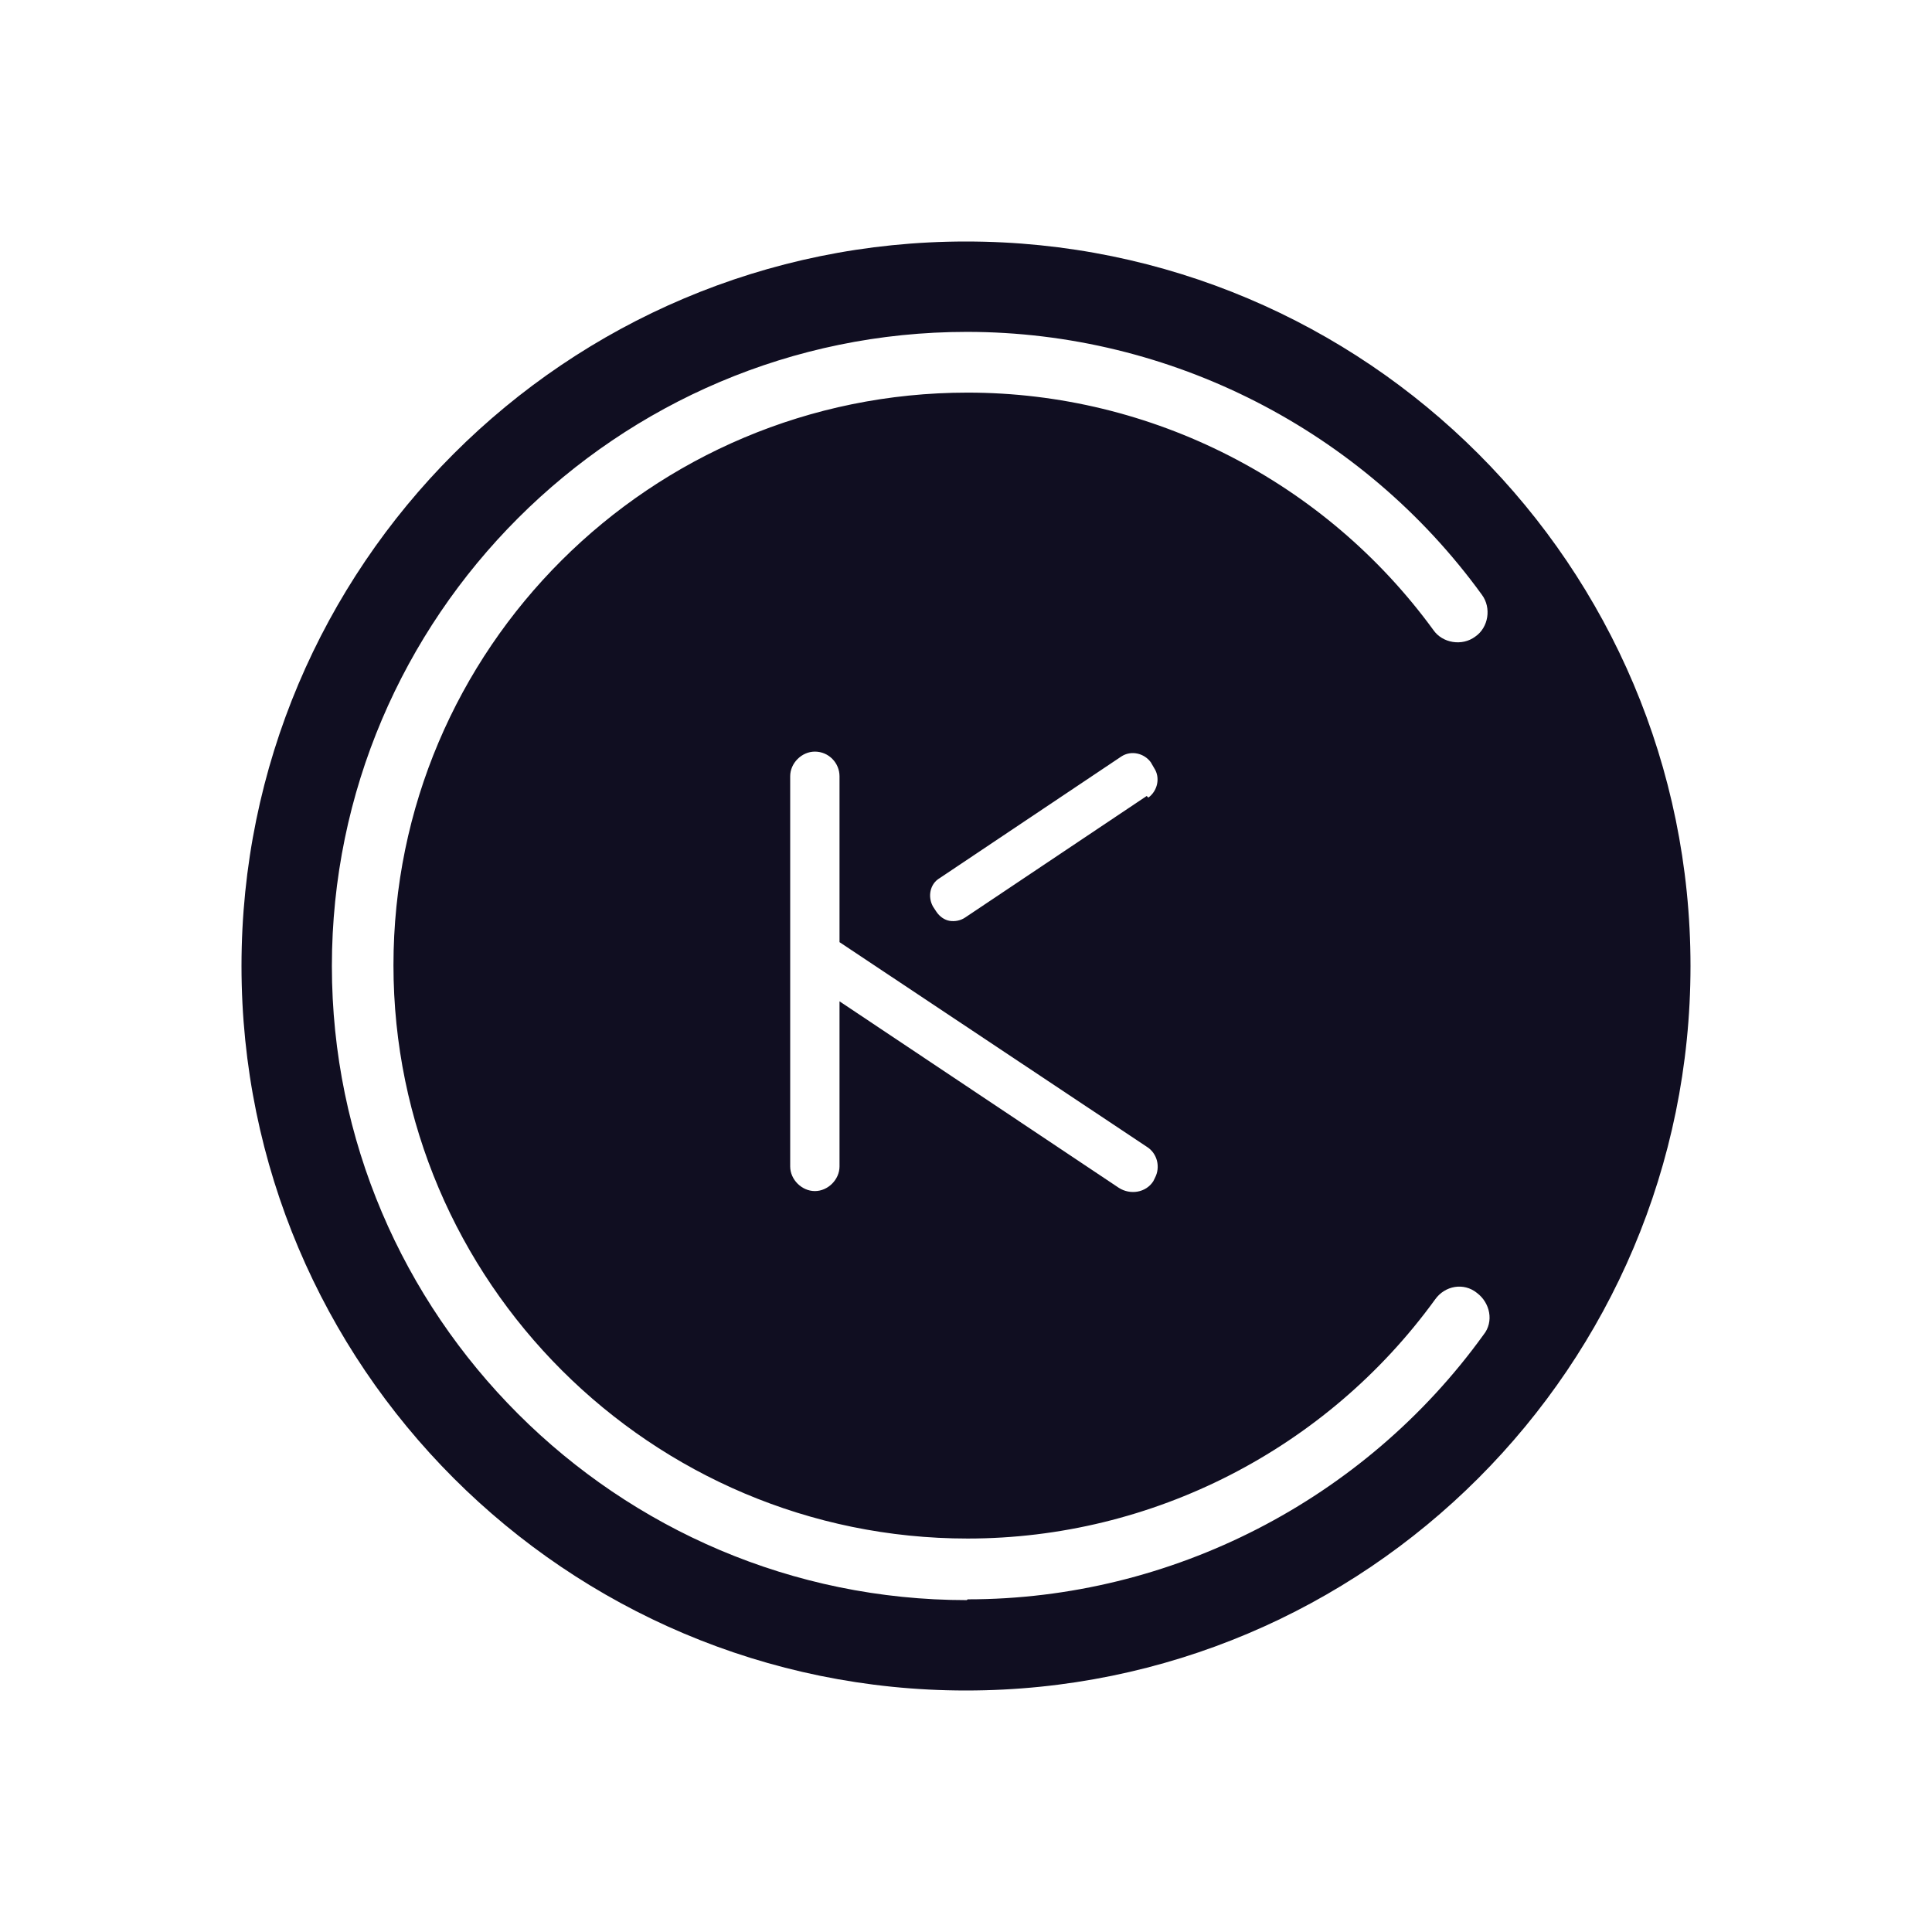 <svg width="32" height="32" viewBox="0 0 32 32" fill="none" xmlns="http://www.w3.org/2000/svg">
<path d="M16 4C9.374 4 4 9.374 4 16C4 22.626 9.374 28 16 28C22.626 28 28 22.626 28 16C28 9.374 22.626 4 16 4ZM16.014 26.503C10.218 26.503 5.497 21.782 5.497 16C5.497 10.218 10.218 5.497 16.014 5.497C19.388 5.497 22.571 7.129 24.544 9.85C24.707 10.068 24.653 10.395 24.435 10.544C24.218 10.707 23.891 10.653 23.741 10.435C21.946 7.973 19.075 6.503 16.027 6.503C10.775 6.503 6.517 10.748 6.517 15.986C6.517 21.224 10.789 25.483 16.027 25.483C19.088 25.483 21.973 24 23.769 21.524C23.932 21.293 24.245 21.238 24.463 21.415C24.68 21.578 24.748 21.891 24.571 22.109C22.599 24.843 19.401 26.49 16.027 26.49L16.014 26.503ZM18.993 18.993C19.17 19.102 19.224 19.333 19.129 19.51L19.102 19.565C18.98 19.755 18.721 19.796 18.531 19.674L13.905 16.585V19.32C13.905 19.537 13.714 19.728 13.497 19.728C13.279 19.728 13.088 19.537 13.088 19.32V12.857C13.088 12.639 13.279 12.449 13.497 12.449C13.728 12.449 13.905 12.639 13.905 12.857V15.605L18.993 18.993ZM18.993 13.184L15.986 15.197C15.905 15.252 15.809 15.265 15.728 15.252C15.646 15.238 15.565 15.184 15.51 15.102L15.456 15.02C15.361 14.857 15.401 14.639 15.565 14.544L18.571 12.531C18.735 12.422 18.952 12.476 19.061 12.626L19.116 12.721C19.224 12.884 19.17 13.102 19.02 13.211L18.993 13.184Z" fill="#100E21"/>
</svg>
